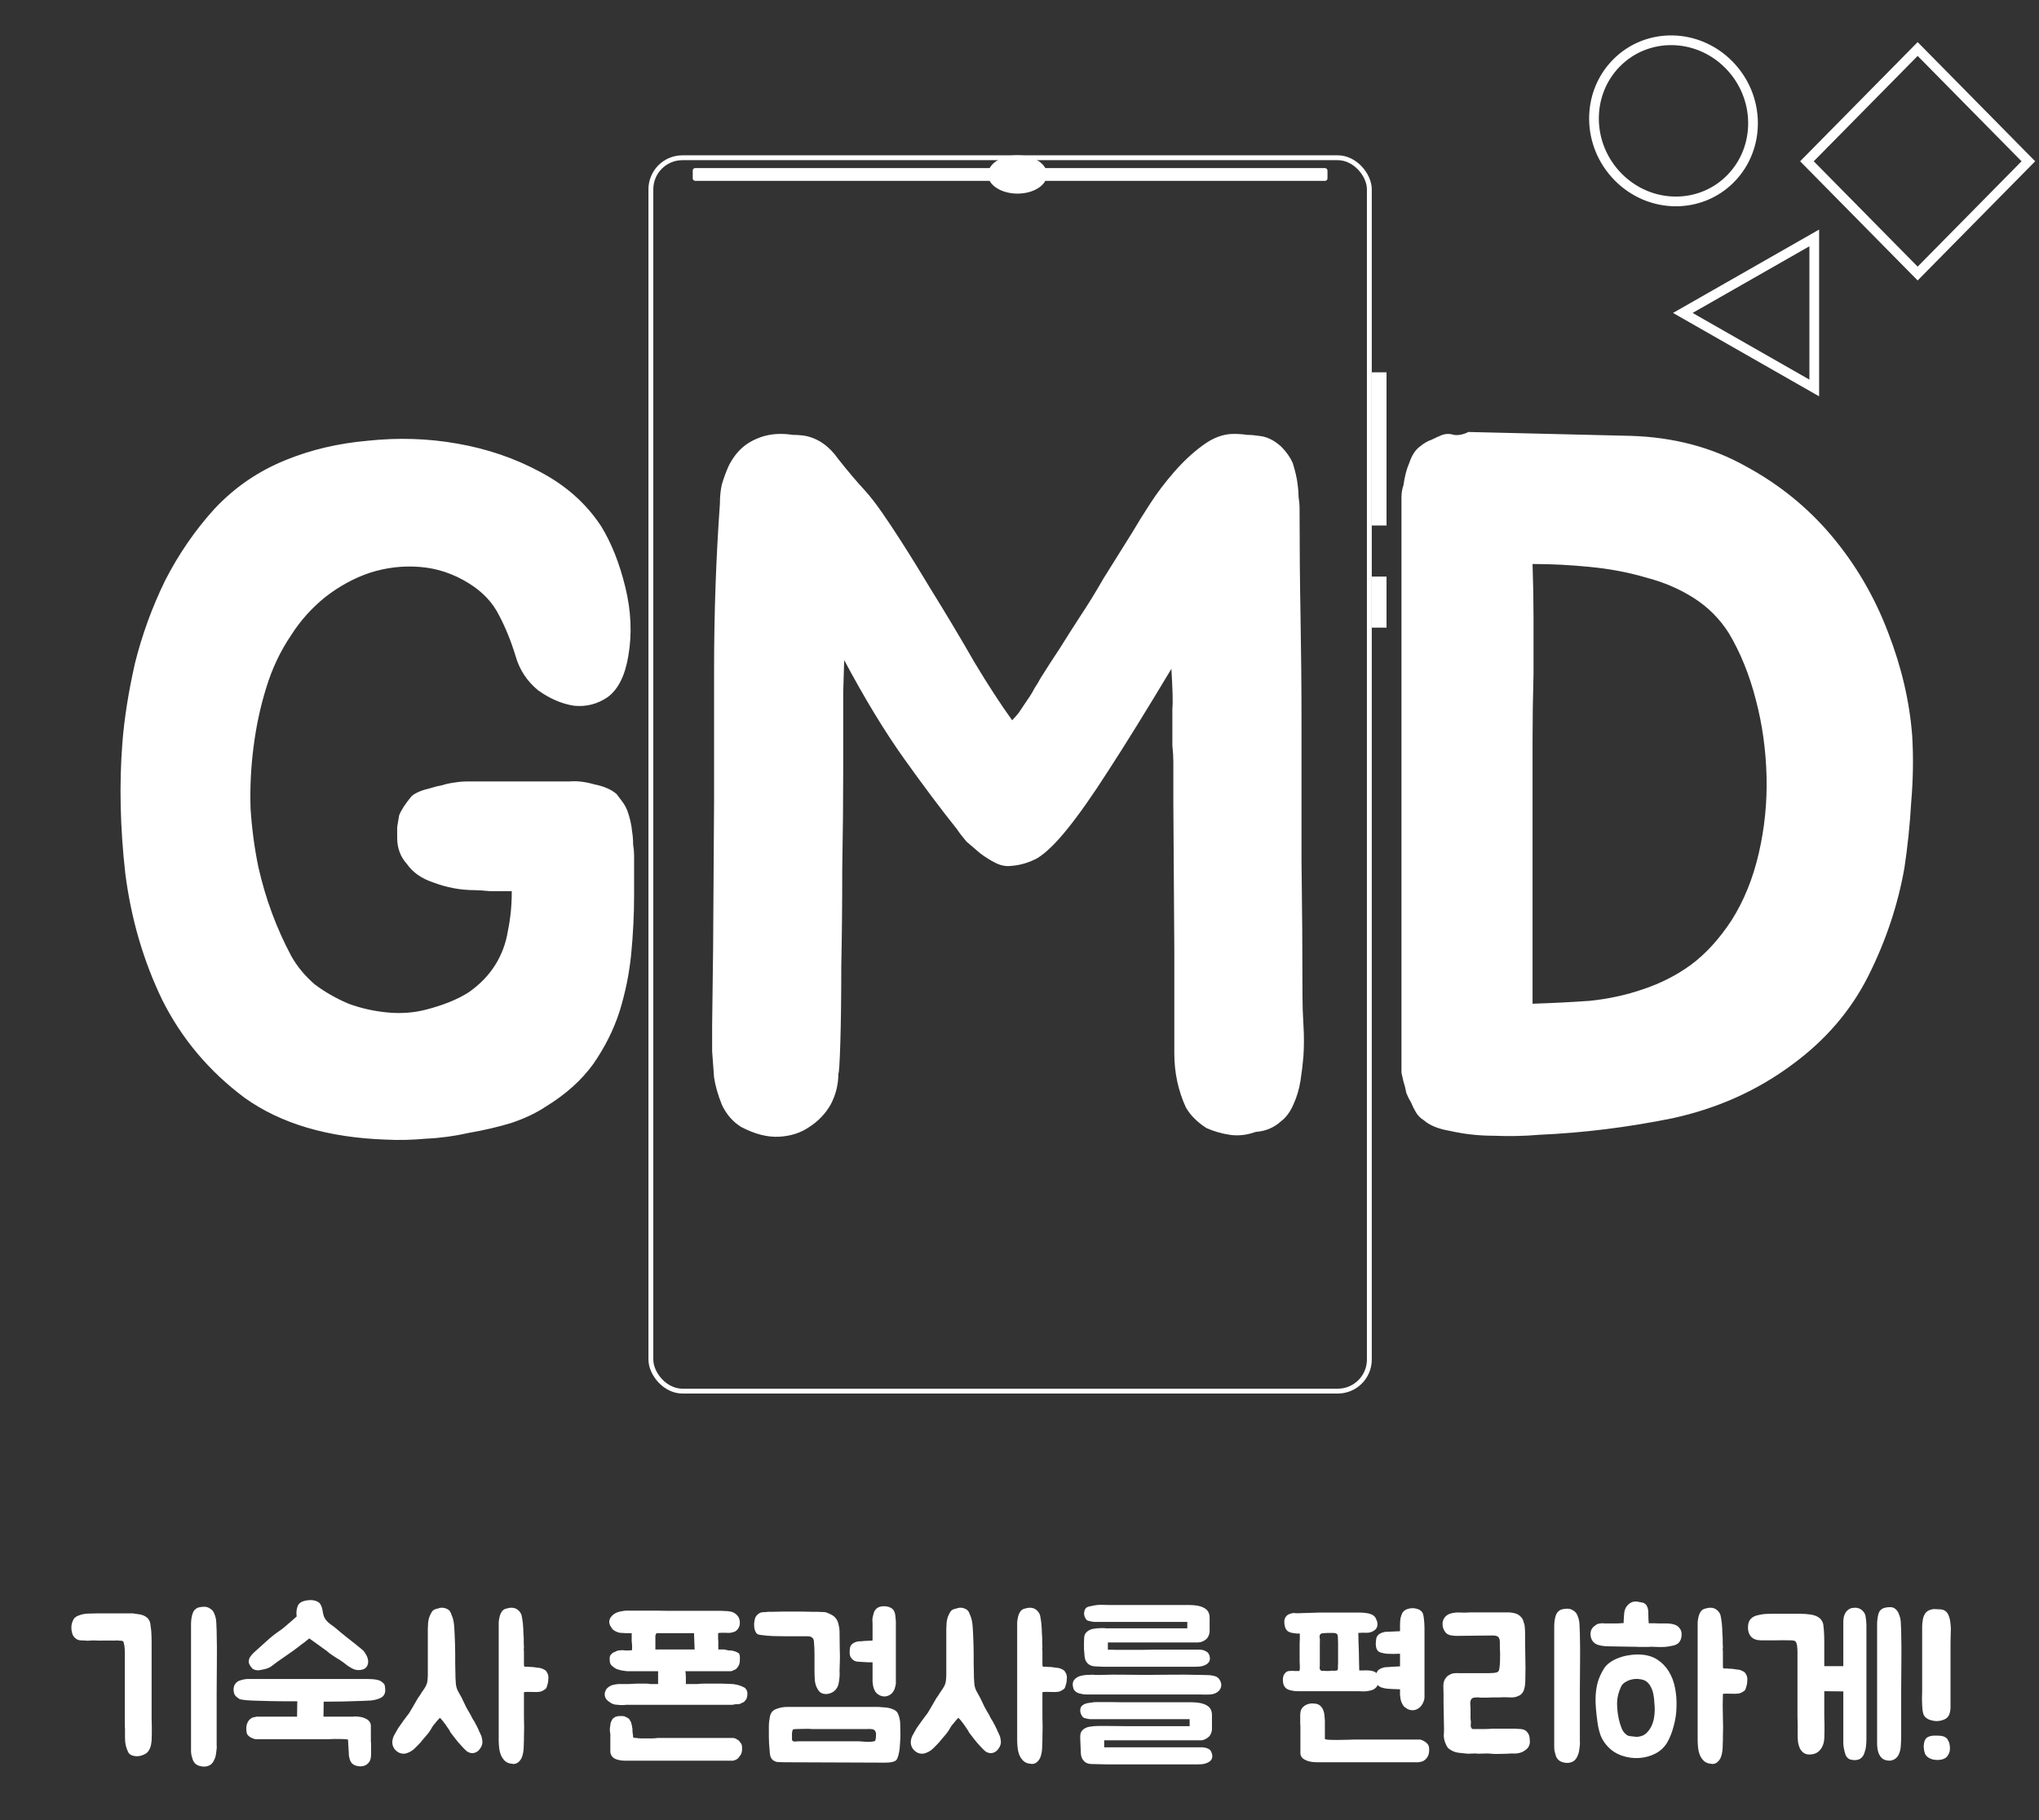 <svg width="420" height="375" viewBox="0 0 420 375" fill="none" xmlns="http://www.w3.org/2000/svg">
<rect x="0" y="0" width="420" height="375" fill="#333333" stroke="none"/>
<rect x="1.405" width="32.486" height="32.486" transform="matrix(0.702 -0.712 0.702 0.712 371.212 34.229)" stroke="white" stroke-width="2"/>
<path d="M373.707 79.933L346.631 64.475L373.707 49.017V79.933Z" stroke="white" stroke-width="2"/>
<path d="M356.122 13.337C362.632 19.936 362.75 30.446 356.468 36.813C350.186 43.18 339.817 43.061 333.307 36.462C326.797 29.864 326.679 19.353 332.961 12.986C339.243 6.619 349.612 6.738 356.122 13.337Z" stroke="white" stroke-width="2"/>
<rect x="134.07" y="32.5" width="147.991" height="254.111" rx="6.5" stroke="white"/>
<rect x="282.561" y="76.71" width="3.041" height="31.56" fill="white"/>
<rect x="282.561" y="118.791" width="3.041" height="10.52" fill="white"/>
<rect x="142.692" y="34.63" width="130.747" height="2.63" rx="0.5" fill="white"/>
<ellipse cx="209.586" cy="35.945" rx="6.081" ry="3.945" fill="white"/>
<path d="M130.613 184.4C130.613 188.4 130.413 192.467 130.013 196.6C129.613 200.6 128.813 204.533 127.613 208.4C126.413 212.133 124.613 215.733 122.213 219.2C119.813 222.533 116.546 225.467 112.413 228C110.413 229.333 108.013 230.467 105.213 231.4C102.546 232.2 99.679 232.867 96.612 233.4C93.679 234.067 90.746 234.467 87.812 234.6C84.879 234.867 82.146 234.933 79.612 234.8C67.612 234.4 57.879 231.533 50.413 226.2C43.079 220.733 37.413 214 33.413 206C29.546 198 27.012 189.333 25.812 180C24.746 170.533 24.546 161.533 25.212 153C25.613 147.933 26.479 142.467 27.812 136.6C29.279 130.733 31.346 125.067 34.013 119.6C36.812 114.133 40.212 109.2 44.212 104.8C48.346 100.4 53.212 97.067 58.812 94.8C64.013 92.667 69.679 91.333 75.812 90.8C82.079 90.133 88.213 90.333 94.213 91.4C100.346 92.467 106.013 94.4 111.213 97.2C116.546 100 120.746 103.733 123.813 108.4C125.946 111.867 127.613 116.067 128.813 121C130.013 125.933 130.213 130.667 129.413 135.2C128.746 139.2 127.346 142 125.213 143.6C123.079 145.067 120.746 145.667 118.213 145.4C115.679 145 113.213 143.933 110.813 142.2C108.546 140.333 107.013 138 106.213 135.2C105.279 132.133 104.146 129.333 102.813 126.8C101.479 124.133 99.412 121.933 96.612 120.2C93.412 118.2 90.013 117.067 86.412 116.8C82.946 116.533 79.546 116.933 76.213 118C73.013 119.067 69.946 120.733 67.013 123C64.213 125.267 61.879 127.867 60.013 130.8C57.746 134.133 56.013 137.8 54.812 141.8C53.612 145.667 52.746 149.733 52.212 154C51.679 158.133 51.479 162.333 51.612 166.6C51.879 170.733 52.413 174.733 53.212 178.6C54.679 185.133 56.946 191.267 60.013 197C61.212 199.133 62.812 201.067 64.812 202.8C66.946 204.4 69.279 205.733 71.812 206.8C74.346 207.733 77.013 208.333 79.812 208.6C82.612 208.867 85.279 208.667 87.812 208C91.412 207.067 94.346 205.867 96.612 204.4C98.879 202.8 100.679 200.933 102.013 198.8C103.346 196.667 104.213 194.333 104.613 191.8C105.146 189.267 105.413 186.6 105.413 183.8V183.6C103.679 183.6 102.146 183.6 100.813 183.6C99.479 183.467 98.479 183.4 97.812 183.4C94.879 183.4 92.013 182.867 89.213 181.8C86.812 181 85.013 179.733 83.812 178C82.479 176.533 81.812 174.733 81.812 172.6C81.812 171.8 81.812 171.067 81.812 170.4C81.946 169.6 82.079 168.8 82.213 168C82.612 166.933 83.479 165.6 84.812 164C85.612 163.333 86.879 162.8 88.612 162.4C89.412 162.133 90.213 161.933 91.013 161.8C91.812 161.533 92.746 161.333 93.812 161.2C94.612 161.067 95.479 161 96.412 161C97.346 161 98.279 161 99.213 161H117.413C118.879 160.867 120.546 161.067 122.412 161.6C124.413 162 125.946 162.667 127.012 163.6C127.413 164.133 127.813 164.667 128.213 165.2C128.613 165.733 128.946 166.333 129.213 167C129.746 168.467 130.079 169.933 130.213 171.4C130.346 172.2 130.413 173.067 130.413 174C130.546 174.8 130.613 175.533 130.613 176.2V184.4ZM268.488 217.6C268.354 219.2 268.154 220.867 267.888 222.6C267.621 224.333 267.154 225.933 266.488 227.4C265.821 229 264.954 230.2 263.888 231C262.421 232.333 260.688 233.067 258.688 233.2C256.821 233.867 255.021 234.067 253.288 233.8C251.554 233.533 249.954 233.067 248.488 232.4C246.621 231.2 245.221 229.8 244.287 228.2C243.488 226.467 242.888 224.667 242.488 222.8C242.088 220.933 241.888 219 241.888 217C241.888 215 241.888 213.133 241.888 211.4V195.8L241.688 165.2C241.688 163.067 241.688 161.4 241.688 160.2C241.688 159 241.688 157.933 241.688 157C241.688 155.933 241.621 154.8 241.487 153.6C241.487 152.267 241.487 150.4 241.487 148C241.487 147.6 241.487 146.933 241.487 146C241.621 144.933 241.554 142.2 241.288 137.8C236.088 146.467 231.754 153.467 228.288 158.8C224.954 164 222.088 168.067 219.688 171C217.421 173.8 215.421 175.733 213.688 176.8C211.954 177.733 210.154 178.267 208.288 178.4C207.221 178.533 206.154 178.333 205.088 177.8C204.021 177.267 202.954 176.6 201.888 175.8C200.954 175 200.021 174.2 199.088 173.4C198.288 172.467 197.621 171.6 197.088 170.8C193.888 166.8 190.288 162 186.288 156.4C182.288 150.8 178.154 144 173.888 136C173.888 136.133 173.821 138.333 173.688 142.6C173.688 146.867 173.688 152.2 173.688 158.6C173.688 164.867 173.621 171.667 173.488 179C173.488 186.2 173.421 192.933 173.288 199.2C173.288 205.467 173.221 210.733 173.088 215C172.954 219.133 172.821 221.2 172.688 221.2C172.688 223.467 172.154 225.6 171.088 227.6C170.021 229.467 168.554 231 166.688 232.2C164.954 233.4 162.888 234.067 160.488 234.2C158.088 234.333 155.488 233.667 152.688 232.2C150.954 231.133 149.621 229.6 148.688 227.6C147.888 225.6 147.354 223.733 147.088 222C146.954 220.133 146.821 218.333 146.688 216.6C146.688 214.867 146.688 213.067 146.688 211.2L146.888 195.6L147.088 164.8V138C147.088 126.4 147.488 115 148.288 103.8C148.288 102.333 148.421 101 148.688 99.8C149.088 98.467 149.554 97.2 150.088 96C151.154 93.867 152.554 92.267 154.288 91.2C156.288 90 158.421 89.4 160.688 89.4C161.621 89.4 162.488 89.467 163.288 89.6C164.221 89.6 165.088 89.667 165.888 89.8C168.554 90.333 170.821 91.933 172.688 94.6C174.688 97.133 176.554 99.333 178.288 101.2C179.354 102.4 180.488 103.867 181.688 105.6C182.888 107.333 184.088 109.133 185.288 111C186.488 112.867 187.621 114.667 188.688 116.4C189.754 118.133 190.688 119.667 191.487 121C194.954 126.6 198.021 131.733 200.688 136.4C203.488 141.067 206.088 145.067 208.488 148.4C208.888 148 209.354 147.467 209.888 146.8C210.421 146 210.954 145.2 211.488 144.4C212.154 143.467 212.688 142.6 213.088 141.8C213.621 141 214.021 140.333 214.288 139.8C215.621 137.667 216.954 135.6 218.288 133.6C219.621 131.467 221.021 129.267 222.488 127C224.088 124.6 225.688 122 227.288 119.2C229.021 116.4 231.021 113.2 233.288 109.6C234.221 108 235.421 106.067 236.888 103.8C238.354 101.533 240.021 99.333 241.888 97.2C243.754 95.067 245.688 93.267 247.688 91.8C249.821 90.2 251.954 89.4 254.088 89.4C255.154 89.4 256.088 89.467 256.888 89.6C257.688 89.6 258.488 89.667 259.288 89.8C260.888 89.933 262.421 90.667 263.888 92C264.954 93.067 265.754 94.2 266.288 95.4C266.821 97.133 267.154 98.6 267.288 99.8C267.421 100.733 267.488 101.6 267.488 102.4C267.621 103.2 267.688 104 267.688 104.8C267.688 112.267 267.754 119.667 267.888 127C268.021 134.333 268.088 141.733 268.088 149.2C268.088 158.267 268.088 167.6 268.088 177.2C268.221 186.8 268.288 196.133 268.288 205.2C268.288 207.067 268.354 209.067 268.488 211.2C268.621 213.333 268.621 215.467 268.488 217.6ZM393.88 151.6C394.146 156 394.08 160.533 393.68 165.2C393.413 169.867 392.946 174.4 392.28 178.8C390.946 186.4 388.48 193.8 384.88 201C381.28 208.2 376.013 214.333 369.08 219.4C361.88 224.733 353.68 228.4 344.48 230.4C335.28 232.267 326.146 233.4 317.08 233.8C314.013 234.067 310.88 234.133 307.68 234C304.613 234 301.613 233.667 298.68 233C296.28 232.6 294.48 231.867 293.28 230.8C292.613 230.4 292.08 229.867 291.68 229.2C291.28 228.533 290.946 227.867 290.68 227.2C290.28 226.533 289.946 225.867 289.68 225.2C289.546 224.4 289.346 223.6 289.08 222.8C288.946 222.133 288.813 221.533 288.68 221C288.68 220.333 288.68 219.733 288.68 219.2V105C288.68 104.067 288.68 103.2 288.68 102.4C288.68 101.6 288.813 100.8 289.08 100C289.346 98.133 289.746 96.6 290.28 95.4C290.813 93.8 291.546 92.667 292.48 92C293.28 91.333 294.08 90.867 294.88 90.6C295.68 90.2 296.413 89.867 297.08 89.6C297.88 89.333 298.68 89.333 299.48 89.6C300.413 89.733 301.413 89.533 302.48 89L335.88 89.8C344.68 90.067 352.546 92.133 359.48 96C366.413 99.733 372.346 104.533 377.28 110.4C382.213 116.267 386.08 122.867 388.88 130.2C391.68 137.4 393.346 144.533 393.88 151.6ZM356.68 189.6C359.213 185.6 361.08 181 362.28 175.8C363.48 170.6 364.013 165.333 363.88 160C363.746 154.533 363.013 149.267 361.68 144.2C360.346 139 358.48 134.4 356.08 130.4C354.213 127.467 351.813 125.067 348.88 123.2C345.946 121.333 342.68 119.933 339.08 119C335.48 117.933 331.613 117.2 327.48 116.8C323.48 116.4 319.546 116.2 315.68 116.2C315.813 120.067 315.88 123.8 315.88 127.4C315.88 131 315.88 134.8 315.88 138.8C315.746 143.6 315.68 148.267 315.68 152.8C315.68 157.333 315.68 161.733 315.68 166V206.8C319.813 206.667 323.746 206.467 327.48 206.2C331.346 205.8 335.013 205 338.48 203.8C342.08 202.6 345.346 200.933 348.28 198.8C351.346 196.533 354.146 193.467 356.68 189.6Z" fill="white"/>
<path d="M44.629 360.28C44.576 360.6 44.536 360.92 44.509 361.24C44.483 361.533 44.416 361.84 44.309 362.16C44.256 362.267 44.216 362.36 44.189 362.44C44.163 362.52 44.123 362.613 44.069 362.72C43.883 363.093 43.643 363.387 43.349 363.6C42.736 363.973 42.056 364.067 41.309 363.88C40.883 363.8 40.536 363.64 40.269 363.4C40.029 363.187 39.843 362.907 39.709 362.56C39.603 362.24 39.509 361.92 39.429 361.6C39.376 361.28 39.349 361 39.349 360.76C39.349 360.52 39.349 360.387 39.349 360.36V335.64C39.349 335.32 39.349 334.973 39.349 334.6C39.349 334.227 39.376 333.853 39.429 333.48C39.483 333.107 39.563 332.76 39.669 332.44C39.776 332.12 39.923 331.867 40.109 331.68C40.403 331.387 40.709 331.213 41.029 331.16C41.349 331.08 41.696 331.04 42.069 331.04C42.523 331.04 42.936 331.173 43.309 331.44C43.709 331.68 43.989 332.027 44.149 332.48C44.389 333.04 44.523 333.627 44.549 334.24C44.576 334.853 44.603 335.467 44.629 336.08V336.28C44.683 338.333 44.696 340.44 44.669 342.6C44.643 344.76 44.629 346.8 44.629 348.72V358.84C44.629 359.08 44.629 359.32 44.629 359.56C44.656 359.8 44.656 360.04 44.629 360.28ZM25.749 356.36C25.723 356.04 25.709 355.72 25.709 355.4C25.709 355.08 25.709 354.76 25.709 354.44V341.72C25.709 341.293 25.709 340.867 25.709 340.44C25.709 340.013 25.683 339.573 25.629 339.12C25.603 338.987 25.563 338.8 25.509 338.56C25.483 338.32 25.403 338.173 25.269 338.12C25.136 338.04 24.976 338.013 24.789 338.04C24.629 338.04 24.469 338.027 24.309 338C24.123 337.973 23.936 337.973 23.749 338C23.589 338.027 23.416 338.027 23.229 338H21.349C20.896 338.027 20.443 338.027 19.989 338C19.536 337.973 19.083 337.973 18.629 338C18.416 338.027 18.216 338.04 18.029 338.04C17.869 338.013 17.683 338 17.469 338C17.176 338 16.869 337.987 16.549 337.96C16.229 337.933 15.936 337.827 15.669 337.64C15.296 337.373 15.043 337.04 14.909 336.64C14.776 336.24 14.709 335.827 14.709 335.4C14.683 334.893 14.789 334.387 15.029 333.88C15.163 333.56 15.336 333.333 15.549 333.2C15.683 333.067 15.869 332.96 16.109 332.88C16.376 332.773 16.603 332.693 16.789 332.64C17.349 332.507 17.936 332.44 18.549 332.44C19.163 332.413 19.763 332.4 20.349 332.4H27.309C27.656 332.453 28.016 332.507 28.389 332.56C28.789 332.587 29.149 332.667 29.469 332.8C29.683 332.88 29.883 332.987 30.069 333.12C30.283 333.253 30.456 333.413 30.589 333.6C30.829 333.973 30.963 334.347 30.989 334.72C31.043 335.093 31.096 335.507 31.149 335.96C31.203 336.707 31.229 337.453 31.229 338.2C31.229 338.92 31.229 339.653 31.229 340.4V353.52C31.229 353.547 31.229 353.76 31.229 354.16C31.256 354.533 31.269 354.987 31.269 355.52C31.269 356.027 31.269 356.573 31.269 357.16C31.269 357.72 31.256 358.213 31.229 358.64C31.203 358.907 31.163 359.187 31.109 359.48C31.056 359.773 30.963 360.053 30.829 360.32C30.723 360.587 30.563 360.827 30.349 361.04C30.136 361.253 29.856 361.427 29.509 361.56C29.056 361.747 28.603 361.84 28.149 361.84C27.803 361.84 27.456 361.773 27.109 361.64C26.763 361.48 26.523 361.253 26.389 360.96C25.963 360.107 25.749 359.16 25.749 358.12V356.36ZM52.593 358.32C52.566 358.32 52.459 358.293 52.273 358.24C52.112 358.187 51.926 358.107 51.712 358C51.499 357.893 51.299 357.747 51.112 357.56C50.926 357.373 50.819 357.133 50.792 356.84C50.633 355.853 50.792 355.053 51.273 354.44C51.593 354.067 51.939 353.853 52.312 353.8C52.686 353.72 52.886 353.68 52.913 353.68H61.193V353.4L61.233 350.52C60.619 350.52 59.819 350.52 58.833 350.52C57.873 350.493 56.873 350.48 55.833 350.48C54.792 350.453 53.792 350.427 52.833 350.4C51.873 350.373 51.112 350.333 50.553 350.28C50.126 350.227 49.779 350.173 49.513 350.12C49.273 350.04 48.979 349.84 48.633 349.52C48.446 349.36 48.312 349.16 48.233 348.92C48.153 348.653 48.112 348.373 48.112 348.08C48.112 347.52 48.286 347.067 48.633 346.72C48.819 346.507 49.072 346.347 49.392 346.24C49.712 346.133 50.019 346.053 50.312 346C50.606 345.947 50.859 345.92 51.072 345.92C51.312 345.92 51.446 345.92 51.472 345.92H74.353C74.752 345.92 75.153 345.92 75.552 345.92C75.953 345.92 76.339 345.933 76.713 345.96C77.086 345.987 77.446 346.04 77.793 346.12C78.166 346.2 78.499 346.373 78.793 346.64C79.086 346.853 79.246 347.093 79.272 347.36C79.326 347.627 79.353 347.92 79.353 348.24C79.353 349.093 78.926 349.667 78.073 349.96C77.539 350.173 76.953 350.307 76.312 350.36C75.699 350.387 75.112 350.413 74.552 350.44C73.219 350.493 71.912 350.533 70.632 350.56C69.353 350.587 68.032 350.6 66.672 350.6L66.632 353.56V353.68H72.672H72.752C72.779 353.68 72.806 353.68 72.832 353.68C72.859 353.653 72.899 353.64 72.953 353.64C74.046 353.64 74.886 353.813 75.472 354.16C76.086 354.507 76.392 354.987 76.392 355.6V358.32C76.392 358.453 76.392 358.6 76.392 358.76C76.419 358.893 76.433 359.027 76.433 359.16C76.433 359.293 76.433 359.493 76.433 359.76C76.433 360.027 76.433 360.307 76.433 360.6C76.433 360.867 76.433 361.133 76.433 361.4C76.433 361.667 76.419 361.88 76.392 362.04C76.339 362.6 76.112 363.053 75.713 363.4C75.339 363.747 74.846 363.92 74.233 363.92C73.939 363.92 73.659 363.88 73.392 363.8C73.019 363.693 72.726 363.533 72.513 363.32C72.326 363.107 72.179 362.867 72.073 362.6C71.993 362.333 71.926 362.053 71.873 361.76C71.846 361.44 71.832 361.133 71.832 360.84C71.832 360.733 71.819 360.56 71.793 360.32C71.793 360.08 71.779 359.84 71.752 359.6C71.752 359.333 71.739 359.093 71.713 358.88C71.713 358.667 71.699 358.507 71.672 358.4C71.593 358.373 71.366 358.347 70.993 358.32C70.646 358.293 69.979 358.28 68.993 358.28C68.539 358.28 68.139 358.293 67.793 358.32C67.446 358.32 67.126 358.32 66.832 358.32H65.953H52.593ZM57.672 342C57.166 342.347 56.659 342.72 56.153 343.12C55.672 343.52 55.086 343.787 54.392 343.92C54.153 343.973 53.899 344.027 53.633 344.08C53.392 344.133 53.153 344.147 52.913 344.12C52.672 344.093 52.432 344.027 52.193 343.92C51.979 343.787 51.779 343.573 51.593 343.28C51.379 342.96 51.259 342.667 51.233 342.4C51.233 342.107 51.286 341.84 51.392 341.6C51.526 341.36 51.686 341.133 51.873 340.92C52.059 340.707 52.259 340.507 52.472 340.32C53.273 339.6 54.099 338.853 54.953 338.08C55.833 337.28 56.726 336.573 57.633 335.96C57.926 335.773 58.259 335.52 58.633 335.2C59.032 334.853 59.419 334.52 59.792 334.2C60.219 333.827 60.659 333.44 61.112 333.04C61.059 332.667 61.046 332.307 61.072 331.96C61.099 331.667 61.166 331.36 61.273 331.04C61.379 330.693 61.579 330.413 61.873 330.2C62.219 329.96 62.686 329.8 63.273 329.72C63.859 329.64 64.366 329.653 64.793 329.76C65.406 329.92 65.806 330.173 65.993 330.52C66.206 330.867 66.353 331.28 66.433 331.76C66.486 332.16 66.566 332.533 66.672 332.88C66.779 333.227 66.979 333.573 67.272 333.92C67.486 334.16 67.752 334.4 68.073 334.64C68.419 334.88 68.726 335.107 68.993 335.32C69.926 336.12 70.832 336.867 71.713 337.56C72.619 338.253 73.552 339 74.513 339.8C74.832 340.04 75.099 340.36 75.312 340.76C75.552 341.133 75.713 341.52 75.793 341.92C75.873 342.293 75.846 342.667 75.713 343.04C75.606 343.387 75.353 343.667 74.953 343.88C74.179 344.173 73.433 344.16 72.713 343.84C72.019 343.493 71.419 343.093 70.912 342.64C70.379 342.24 69.766 341.84 69.073 341.44C68.379 341.013 67.779 340.573 67.272 340.12L63.712 337.56C63.339 337.853 63.006 338.12 62.712 338.36C62.446 338.573 62.193 338.76 61.953 338.92C61.739 339.08 61.606 339.187 61.553 339.24C60.966 339.693 60.326 340.16 59.633 340.64C58.966 341.093 58.312 341.547 57.672 342ZM98.804 356.92C98.884 357.053 98.951 357.2 99.004 357.36C99.084 357.493 99.151 357.653 99.204 357.84C99.284 358.133 99.337 358.453 99.364 358.8C99.391 359.147 99.311 359.507 99.124 359.88C98.697 360.707 98.111 361.147 97.364 361.2H97.324C96.844 361.2 96.417 361.04 96.044 360.72C95.697 360.4 95.324 360.013 94.924 359.56C94.524 359.133 94.151 358.693 93.804 358.24C93.457 357.787 93.151 357.387 92.884 357.04C92.857 356.987 92.817 356.933 92.764 356.88C92.737 356.8 92.697 356.707 92.644 356.6C91.977 355.587 91.484 354.893 91.164 354.52C90.844 354.147 90.657 353.947 90.604 353.92C90.551 353.973 90.417 354.12 90.204 354.36C90.017 354.573 89.897 354.707 89.844 354.76C89.791 354.84 89.737 354.92 89.684 355C89.631 355.053 89.577 355.107 89.524 355.16C89.284 355.427 89.084 355.707 88.924 356C88.791 356.267 88.617 356.547 88.404 356.84C88.191 357.133 87.964 357.413 87.724 357.68C87.511 357.947 87.284 358.213 87.044 358.48C86.937 358.587 86.831 358.72 86.724 358.88C86.324 359.333 85.897 359.773 85.444 360.2C85.017 360.627 84.511 360.947 83.924 361.16C83.684 361.267 83.417 361.32 83.124 361.32C82.511 361.32 81.964 361.08 81.484 360.6C81.031 360.147 80.804 359.587 80.804 358.92C80.831 358.44 80.951 357.987 81.164 357.56C81.404 357.133 81.631 356.733 81.844 356.36L81.924 356.2C82.004 356.067 82.084 355.947 82.164 355.84C82.244 355.733 82.324 355.627 82.404 355.52C82.457 355.44 82.497 355.373 82.524 355.32C82.577 355.24 82.631 355.173 82.684 355.12C83.004 354.64 83.284 354.253 83.524 353.96C83.577 353.907 83.604 353.867 83.604 353.84C83.631 353.787 83.671 353.733 83.724 353.68C83.777 353.573 83.831 353.507 83.884 353.48L83.964 353.36C84.071 353.227 84.164 353.107 84.244 353C84.324 352.867 84.404 352.733 84.484 352.6C84.671 352.307 84.831 352.04 84.964 351.8C85.124 351.533 85.271 351.28 85.404 351.04C85.564 350.747 85.724 350.467 85.884 350.2C86.044 349.907 86.231 349.627 86.444 349.36C86.577 349.147 86.711 348.933 86.844 348.72C87.004 348.507 87.151 348.293 87.284 348.08L87.444 347.84C87.631 347.547 87.764 347.293 87.844 347.08C87.951 346.84 88.017 346.573 88.044 346.28C88.097 345.853 88.124 345.44 88.124 345.04C88.124 344.613 88.124 344.16 88.124 343.68V336.32C88.124 336.053 88.124 335.8 88.124 335.56C88.124 335.32 88.137 335.067 88.164 334.8C88.164 334.507 88.191 334.213 88.244 333.92C88.297 333.627 88.364 333.36 88.444 333.12C88.577 332.773 88.751 332.427 88.964 332.08C89.097 331.867 89.284 331.707 89.524 331.6C89.791 331.493 90.071 331.413 90.364 331.36L90.444 331.32C90.897 331.187 91.377 331.213 91.884 331.4C92.151 331.507 92.351 331.627 92.484 331.76C92.617 331.867 92.724 332.013 92.804 332.2C92.884 332.387 92.964 332.587 93.044 332.8C93.284 333.307 93.444 333.96 93.524 334.76C93.577 335.32 93.617 335.947 93.644 336.64C93.671 337.307 93.697 337.987 93.724 338.68C93.751 339.373 93.764 340.067 93.764 340.76C93.764 341.427 93.764 342.04 93.764 342.6C93.791 343.293 93.804 343.987 93.804 344.68C93.804 345.347 93.831 346.013 93.884 346.68C93.911 347.267 94.044 347.813 94.284 348.32C94.551 348.827 94.831 349.333 95.124 349.84C95.417 350.427 95.697 351.013 95.964 351.6C96.257 352.16 96.577 352.72 96.924 353.28C97.057 353.547 97.191 353.813 97.324 354.08C97.484 354.32 97.644 354.573 97.804 354.84C97.857 354.973 97.911 355.093 97.964 355.2C98.044 355.307 98.111 355.413 98.164 355.52C98.217 355.653 98.284 355.8 98.364 355.96C98.444 356.093 98.511 356.227 98.564 356.36L98.684 356.68L98.804 356.92ZM109.484 343.44C109.617 343.44 109.737 343.453 109.844 343.48C109.977 343.507 110.111 343.52 110.244 343.52C110.377 343.547 110.524 343.573 110.684 343.6C110.844 343.6 111.004 343.613 111.164 343.64C111.457 343.693 111.751 343.8 112.044 343.96C112.337 344.093 112.551 344.307 112.684 344.6C112.871 344.893 112.964 345.24 112.964 345.64C112.964 345.853 112.951 346.053 112.924 346.24C112.924 346.4 112.897 346.587 112.844 346.8C112.791 347.013 112.724 347.24 112.644 347.48C112.591 347.72 112.471 347.907 112.284 348.04C111.911 348.307 111.551 348.48 111.204 348.56C110.777 348.613 110.257 348.627 109.644 348.6C109.031 348.573 108.511 348.573 108.084 348.6C108.057 348.6 108.031 348.613 108.004 348.64H107.964L107.924 348.68V348.8C107.924 349.12 107.924 349.507 107.924 349.96C107.924 350.387 107.924 350.84 107.924 351.32C107.924 351.773 107.924 352.227 107.924 352.68C107.924 353.107 107.924 353.493 107.924 353.84C107.977 355.227 107.977 356.587 107.924 357.92V358.48C107.924 358.827 107.911 359.213 107.884 359.64C107.884 360.04 107.857 360.44 107.804 360.84C107.751 361.24 107.657 361.627 107.524 362C107.391 362.347 107.204 362.64 106.964 362.88C106.644 363.253 106.217 363.44 105.684 363.44C105.684 363.44 105.657 363.427 105.604 363.4C104.964 363.373 104.444 363.187 104.044 362.84C103.671 362.493 103.377 362.067 103.164 361.56C102.977 361.053 102.857 360.533 102.804 360C102.751 359.44 102.724 358.947 102.724 358.52V334.76C102.724 334.733 102.724 334.613 102.724 334.4C102.724 334.16 102.751 333.893 102.804 333.6C102.857 333.28 102.937 332.96 103.044 332.64C103.177 332.293 103.351 332.013 103.564 331.8C103.751 331.613 104.017 331.48 104.364 331.4C104.737 331.293 105.071 331.24 105.364 331.24C105.951 331.24 106.444 331.44 106.844 331.84C107.217 332.213 107.431 332.613 107.484 333.04C107.564 333.44 107.631 333.867 107.684 334.32C107.711 334.427 107.724 334.587 107.724 334.8C107.777 335.253 107.804 335.72 107.804 336.2C107.831 336.68 107.857 337.16 107.884 337.64C107.884 337.933 107.884 338.227 107.884 338.52C107.911 338.787 107.924 339.067 107.924 339.36C107.897 339.52 107.884 339.68 107.884 339.84C107.911 339.973 107.924 340.107 107.924 340.24V342.48C107.924 342.613 107.924 342.76 107.924 342.92C107.924 343.08 107.951 343.227 108.004 343.36C108.004 343.387 108.137 343.4 108.404 343.4C108.671 343.4 108.817 343.4 108.844 343.4C109.084 343.453 109.271 343.467 109.404 343.44H109.484ZM130.118 336.48H128.878C128.664 336.48 128.451 336.467 128.238 336.44C128.051 336.413 127.838 336.4 127.598 336.4C127.438 336.347 127.278 336.293 127.118 336.24C126.958 336.187 126.771 336.093 126.558 335.96C126.398 335.88 126.251 335.76 126.118 335.6C126.011 335.44 125.891 335.253 125.758 335.04C125.411 334.453 125.411 333.867 125.758 333.28C126.078 332.8 126.531 332.44 127.118 332.2C127.411 332.093 127.731 332.013 128.078 331.96C128.424 331.88 128.784 331.84 129.158 331.84H135.198C135.971 331.84 136.744 331.853 137.518 331.88C138.291 331.88 139.064 331.88 139.838 331.88H148.518C148.784 331.88 149.064 331.893 149.358 331.92C149.651 331.92 149.958 331.947 150.278 332C150.918 332.08 151.438 332.347 151.838 332.8C152.211 333.173 152.398 333.693 152.398 334.36C152.398 335 152.158 335.533 151.678 335.96C151.624 336.013 151.544 336.067 151.438 336.12C151.358 336.147 151.291 336.173 151.238 336.2C150.704 336.413 150.144 336.48 149.558 336.4C149.264 336.4 148.971 336.4 148.678 336.4C148.384 336.4 148.131 336.427 147.918 336.48V337.08C147.918 337.267 147.918 337.453 147.918 337.64C147.918 337.8 147.931 337.987 147.958 338.2V339.84H149.238C149.371 339.893 149.504 339.933 149.638 339.96C149.798 339.96 149.944 339.987 150.078 340.04H150.518C150.891 340.093 151.184 340.16 151.398 340.24C151.638 340.32 151.864 340.427 152.078 340.56C152.344 340.667 152.451 341.173 152.398 342.08C152.398 342.373 152.358 342.64 152.278 342.88C152.198 343.12 152.091 343.307 151.958 343.44C151.878 343.6 151.758 343.747 151.598 343.88C151.438 343.987 151.278 344.067 151.118 344.12C150.958 344.227 150.771 344.293 150.558 344.32C150.344 344.32 150.131 344.32 149.918 344.32H141.158C141.211 344.453 141.238 344.627 141.238 344.84C141.264 345.053 141.278 345.28 141.278 345.52V346.96H143.678C144.104 346.907 144.531 346.88 144.958 346.88C145.411 346.88 145.851 346.88 146.278 346.88H148.758C149.131 346.88 149.478 346.893 149.798 346.92C150.118 346.947 150.438 346.96 150.758 346.96C150.998 346.96 151.211 346.987 151.398 347.04C151.611 347.067 151.864 347.12 152.158 347.2C152.584 347.333 152.998 347.507 153.398 347.72C153.771 348.04 153.958 348.453 153.958 348.96C153.958 349.12 153.944 349.267 153.918 349.4C153.891 349.533 153.864 349.667 153.838 349.8C153.784 349.96 153.718 350.093 153.638 350.2C153.558 350.28 153.478 350.373 153.398 350.48C153.318 350.613 153.198 350.707 153.038 350.76C152.878 350.813 152.718 350.893 152.558 351C152.371 351.053 152.211 351.093 152.078 351.12C151.944 351.12 151.784 351.12 151.598 351.12C151.438 351.12 151.291 351.147 151.158 351.2C151.051 351.227 150.931 351.24 150.798 351.24H129.038C128.451 351.32 127.838 351.32 127.198 351.24C126.558 351.24 125.998 351.04 125.518 350.64C124.878 350.24 124.558 349.72 124.558 349.08C124.558 348.733 124.678 348.373 124.918 348C125.131 347.707 125.478 347.453 125.958 347.24C126.251 347.133 126.531 347.067 126.798 347.04C127.091 346.987 127.358 346.96 127.598 346.96H129.518C129.811 346.96 130.091 346.947 130.358 346.92C130.651 346.893 130.918 346.88 131.158 346.88H132.518C132.731 346.88 132.944 346.88 133.158 346.88C133.398 346.88 133.651 346.907 133.918 346.96H135.558V344.6V344.32H129.318C129.184 344.32 129.011 344.307 128.798 344.28C128.584 344.227 128.384 344.2 128.198 344.2C127.958 344.147 127.744 344.093 127.558 344.04C127.371 343.987 127.198 343.933 127.038 343.88C126.691 343.72 126.344 343.48 125.998 343.16C125.731 342.893 125.598 342.547 125.598 342.12C125.518 341.453 125.638 341.013 125.958 340.8C126.091 340.613 126.264 340.48 126.478 340.4C126.718 340.32 126.958 340.213 127.198 340.08C127.411 340.053 127.651 340.027 127.918 340C128.184 339.973 128.464 339.987 128.758 340.04C129.051 340.04 129.318 340.04 129.558 340.04C129.798 340.04 130.011 340.013 130.198 339.96C130.198 339.72 130.198 339.453 130.198 339.16C130.198 338.84 130.171 338.52 130.118 338.2V336.48ZM151.038 358.08C151.171 358.08 151.278 358.107 151.358 358.16C151.464 358.16 151.544 358.187 151.598 358.24C151.678 358.293 151.758 358.347 151.838 358.4C151.998 358.453 152.118 358.533 152.198 358.64C152.304 358.72 152.384 358.827 152.438 358.96C152.544 359.013 152.611 359.093 152.638 359.2C152.691 359.28 152.744 359.387 152.798 359.52C152.958 360.613 152.798 361.4 152.318 361.88C152.184 362.12 152.024 362.293 151.838 362.4C151.678 362.533 151.518 362.613 151.358 362.64C151.198 362.72 151.064 362.76 150.958 362.76H150.798H128.878C127.891 362.76 127.104 362.6 126.518 362.28C125.984 361.907 125.718 361.413 125.718 360.8V357.24C125.584 356.68 125.584 356.093 125.718 355.48C125.718 355.187 125.771 354.933 125.878 354.72C125.984 354.48 126.104 354.267 126.238 354.08C126.478 353.867 126.704 353.733 126.918 353.68C127.131 353.6 127.358 353.56 127.598 353.56H128.238C128.344 353.587 128.438 353.6 128.518 353.6C128.624 353.6 128.704 353.627 128.758 353.68C129.078 353.813 129.358 353.973 129.598 354.16C129.678 354.293 129.744 354.413 129.798 354.52C129.878 354.627 129.944 354.747 129.998 354.88C130.051 355.067 130.091 355.227 130.118 355.36C130.171 355.493 130.198 355.653 130.198 355.84C130.251 355.973 130.278 356.12 130.278 356.28C130.278 356.44 130.278 356.587 130.278 356.72C130.278 356.827 130.291 356.933 130.318 357.04C130.344 357.147 130.358 357.227 130.358 357.28C130.358 357.413 130.371 357.547 130.398 357.68C130.424 357.813 130.438 357.92 130.438 358C130.491 358 130.571 358.013 130.678 358.04C130.784 358.067 130.944 358.08 131.158 358.08C131.371 358.133 131.651 358.16 131.998 358.16C132.371 358.16 132.784 358.16 133.238 358.16C133.611 358.16 133.984 358.16 134.358 358.16C134.731 358.16 135.091 358.133 135.438 358.08H151.038ZM142.958 336.48H135.238C135.211 336.533 135.171 336.6 135.118 336.68C135.091 336.733 135.051 336.827 134.998 336.96V339.84H143.078L142.958 336.48ZM168.373 332.08C168.613 332.08 168.92 332.093 169.293 332.12C169.667 332.12 169.96 332.147 170.173 332.2C170.547 332.333 170.907 332.493 171.253 332.68C171.627 332.867 171.933 333.12 172.173 333.44C172.44 333.76 172.627 334.187 172.733 334.72C172.867 335.227 172.933 335.693 172.933 336.12C172.933 337.293 172.947 338.453 172.973 339.6C173.027 340.72 173.027 341.867 172.973 343.04C172.947 343.387 172.933 343.773 172.933 344.2C172.96 344.6 172.96 345.013 172.933 345.44C172.907 345.867 172.853 346.28 172.773 346.68C172.72 347.053 172.6 347.4 172.413 347.72C172.2 348.093 171.92 348.387 171.573 348.6C171.227 348.813 170.853 348.947 170.453 349C170.08 349.053 169.707 349.013 169.333 348.88C168.987 348.747 168.707 348.493 168.493 348.12C168.147 347.587 167.933 346.987 167.853 346.32C167.8 345.627 167.773 344.933 167.773 344.24V340.8C167.773 339.867 167.733 339 167.653 338.2C167.627 337.88 167.547 337.653 167.413 337.52C167.28 337.36 167.12 337.253 166.933 337.2C166.747 337.147 166.533 337.12 166.293 337.12C166.053 337.12 165.813 337.12 165.573 337.12C165.307 337.12 165 337.12 164.653 337.12C164.307 337.12 163.947 337.12 163.573 337.12C163.227 337.12 162.893 337.12 162.573 337.12C162.253 337.12 161.973 337.12 161.733 337.12C160.853 337.12 160.013 337.107 159.213 337.08C158.44 337.053 157.573 336.973 156.613 336.84C156.24 336.813 155.96 336.68 155.773 336.44C155.613 336.2 155.493 335.92 155.413 335.6C155.36 335.28 155.333 334.947 155.333 334.6C155.36 334.253 155.4 333.96 155.453 333.72C155.507 333.427 155.6 333.187 155.733 333C155.867 332.813 156.04 332.64 156.253 332.48C156.547 332.267 156.867 332.16 157.213 332.16C157.56 332.16 157.893 332.133 158.213 332.08C158.347 332.08 158.667 332.08 159.173 332.08C159.68 332.053 160.28 332.04 160.973 332.04C161.667 332.04 162.413 332.04 163.213 332.04C164.04 332.04 164.8 332.04 165.493 332.04C166.213 332.04 166.827 332.053 167.333 332.08C167.867 332.08 168.213 332.08 168.373 332.08ZM178.773 342.48C178 342.427 177.307 342.387 176.693 342.36C176.08 342.307 175.6 342.013 175.253 341.48C175.093 341.213 175.013 340.88 175.013 340.48C175.013 340.08 175.04 339.733 175.093 339.44C175.173 339.147 175.32 338.907 175.533 338.72C175.747 338.507 176.12 338.333 176.653 338.2C176.76 338.173 176.96 338.16 177.253 338.16C177.547 338.133 177.853 338.107 178.173 338.08C178.52 338.053 178.84 338.04 179.133 338.04C179.427 338.013 179.627 338 179.733 338V334.56C179.707 334.267 179.693 333.973 179.693 333.68C179.72 333.387 179.773 333.093 179.853 332.8C179.907 332.587 179.96 332.387 180.013 332.2C180.067 332.013 180.187 331.813 180.373 331.6C180.587 331.333 180.88 331.147 181.253 331.04C181.653 330.933 182.08 330.907 182.533 330.96C183.387 331.093 183.933 331.427 184.173 331.96C184.333 332.28 184.427 332.68 184.453 333.16C184.507 333.613 184.533 333.893 184.533 334V347.04H184.493C184.493 347.067 184.48 347.16 184.453 347.32C184.427 347.48 184.373 347.68 184.293 347.92C184.213 348.133 184.093 348.36 183.933 348.6C183.773 348.84 183.56 349.04 183.293 349.2C182.92 349.413 182.547 349.52 182.173 349.52C181.72 349.52 181.28 349.373 180.853 349.08C180.533 348.867 180.307 348.6 180.173 348.28C180.013 347.987 179.907 347.693 179.853 347.4C179.8 347.107 179.76 346.813 179.733 346.52V342.48H178.773ZM159.333 362.72C159.307 362.72 159.267 362.693 159.213 362.64C158.947 362.427 158.76 362.12 158.653 361.72C158.573 361.293 158.533 360.933 158.533 360.64C158.507 360.16 158.467 359.68 158.413 359.2C158.387 358.72 158.373 358.253 158.373 357.8C158.373 357.107 158.373 356.427 158.373 355.76C158.373 355.093 158.44 354.427 158.573 353.76C158.653 353.333 158.787 353 158.973 352.76C159.16 352.493 159.453 352.28 159.853 352.12C160.6 351.827 161.347 351.68 162.093 351.68H180.933C181.44 351.707 181.96 351.747 182.493 351.8C183.027 351.853 183.533 351.987 184.013 352.2C184.547 352.413 184.893 352.773 185.053 353.28C185.24 353.76 185.36 354.267 185.413 354.8C185.44 355.253 185.453 355.787 185.453 356.4C185.48 356.987 185.48 357.587 185.453 358.2C185.427 358.813 185.387 359.427 185.333 360.04C185.28 360.627 185.187 361.16 185.053 361.64C184.973 361.933 184.88 362.187 184.773 362.4C184.667 362.64 184.453 362.813 184.133 362.92C183.84 363.027 183.533 363.093 183.213 363.12C182.92 363.147 182.627 363.16 182.333 363.16L161.493 363.08C161.147 363.053 160.773 363.04 160.373 363.04C159.973 363.04 159.627 362.933 159.333 362.72ZM163.133 358.04C163.133 358.173 163.133 358.307 163.133 358.44C163.16 358.547 163.213 358.627 163.293 358.68C163.347 358.733 163.427 358.773 163.533 358.8C163.667 358.8 163.8 358.8 163.933 358.8C164.067 358.8 164.227 358.787 164.413 358.76H176.933C177.307 358.787 177.667 358.813 178.013 358.84C178.307 358.867 178.613 358.88 178.933 358.88C179.253 358.88 179.547 358.853 179.813 358.8C180.08 358.773 180.24 358.707 180.293 358.6C180.347 358.467 180.387 358.28 180.413 358.04C180.44 357.827 180.453 357.587 180.453 357.32C180.453 357.027 180.373 356.773 180.213 356.56C180.027 356.347 179.76 356.24 179.413 356.24C179.093 356.213 178.8 356.213 178.533 356.24H167.413C166.827 356.187 166.253 356.173 165.693 356.2C165.133 356.2 164.56 356.213 163.973 356.24C163.76 356.24 163.587 356.253 163.453 356.28C163.347 356.28 163.267 356.4 163.213 356.64C163.16 356.827 163.133 357.013 163.133 357.2C163.133 357.36 163.133 357.52 163.133 357.68C163.16 357.733 163.16 357.787 163.133 357.84C163.133 357.893 163.133 357.96 163.133 358.04ZM205.601 356.92C205.681 357.053 205.748 357.2 205.801 357.36C205.881 357.493 205.948 357.653 206.001 357.84C206.081 358.133 206.134 358.453 206.161 358.8C206.188 359.147 206.108 359.507 205.921 359.88C205.494 360.707 204.908 361.147 204.161 361.2H204.121C203.641 361.2 203.214 361.04 202.841 360.72C202.494 360.4 202.121 360.013 201.721 359.56C201.321 359.133 200.948 358.693 200.601 358.24C200.254 357.787 199.948 357.387 199.681 357.04C199.654 356.987 199.614 356.933 199.561 356.88C199.534 356.8 199.494 356.707 199.441 356.6C198.774 355.587 198.281 354.893 197.961 354.52C197.641 354.147 197.454 353.947 197.401 353.92C197.348 353.973 197.214 354.12 197.001 354.36C196.814 354.573 196.694 354.707 196.641 354.76C196.588 354.84 196.534 354.92 196.481 355C196.428 355.053 196.374 355.107 196.321 355.16C196.081 355.427 195.881 355.707 195.721 356C195.588 356.267 195.414 356.547 195.201 356.84C194.988 357.133 194.761 357.413 194.521 357.68C194.308 357.947 194.081 358.213 193.841 358.48C193.734 358.587 193.628 358.72 193.521 358.88C193.121 359.333 192.694 359.773 192.241 360.2C191.814 360.627 191.308 360.947 190.721 361.16C190.481 361.267 190.214 361.32 189.921 361.32C189.308 361.32 188.761 361.08 188.281 360.6C187.828 360.147 187.601 359.587 187.601 358.92C187.628 358.44 187.748 357.987 187.961 357.56C188.201 357.133 188.428 356.733 188.641 356.36L188.721 356.2C188.801 356.067 188.881 355.947 188.961 355.84C189.041 355.733 189.121 355.627 189.201 355.52C189.254 355.44 189.294 355.373 189.321 355.32C189.374 355.24 189.428 355.173 189.481 355.12C189.801 354.64 190.081 354.253 190.321 353.96C190.374 353.907 190.401 353.867 190.401 353.84C190.428 353.787 190.468 353.733 190.521 353.68C190.574 353.573 190.628 353.507 190.681 353.48L190.761 353.36C190.868 353.227 190.961 353.107 191.041 353C191.121 352.867 191.201 352.733 191.281 352.6C191.468 352.307 191.628 352.04 191.761 351.8C191.921 351.533 192.068 351.28 192.201 351.04C192.361 350.747 192.521 350.467 192.681 350.2C192.841 349.907 193.028 349.627 193.241 349.36C193.374 349.147 193.508 348.933 193.641 348.72C193.801 348.507 193.948 348.293 194.081 348.08L194.241 347.84C194.428 347.547 194.561 347.293 194.641 347.08C194.748 346.84 194.814 346.573 194.841 346.28C194.894 345.853 194.921 345.44 194.921 345.04C194.921 344.613 194.921 344.16 194.921 343.68V336.32C194.921 336.053 194.921 335.8 194.921 335.56C194.921 335.32 194.934 335.067 194.961 334.8C194.961 334.507 194.988 334.213 195.041 333.92C195.094 333.627 195.161 333.36 195.241 333.12C195.374 332.773 195.548 332.427 195.761 332.08C195.894 331.867 196.081 331.707 196.321 331.6C196.588 331.493 196.868 331.413 197.161 331.36L197.241 331.32C197.694 331.187 198.174 331.213 198.681 331.4C198.948 331.507 199.148 331.627 199.281 331.76C199.414 331.867 199.521 332.013 199.601 332.2C199.681 332.387 199.761 332.587 199.841 332.8C200.081 333.307 200.241 333.96 200.321 334.76C200.374 335.32 200.414 335.947 200.441 336.64C200.468 337.307 200.494 337.987 200.521 338.68C200.548 339.373 200.561 340.067 200.561 340.76C200.561 341.427 200.561 342.04 200.561 342.6C200.588 343.293 200.601 343.987 200.601 344.68C200.601 345.347 200.628 346.013 200.681 346.68C200.708 347.267 200.841 347.813 201.081 348.32C201.348 348.827 201.628 349.333 201.921 349.84C202.214 350.427 202.494 351.013 202.761 351.6C203.054 352.16 203.374 352.72 203.721 353.28C203.854 353.547 203.988 353.813 204.121 354.08C204.281 354.32 204.441 354.573 204.601 354.84C204.654 354.973 204.708 355.093 204.761 355.2C204.841 355.307 204.908 355.413 204.961 355.52C205.014 355.653 205.081 355.8 205.161 355.96C205.241 356.093 205.308 356.227 205.361 356.36L205.481 356.68L205.601 356.92ZM216.281 343.44C216.414 343.44 216.534 343.453 216.641 343.48C216.774 343.507 216.908 343.52 217.041 343.52C217.174 343.547 217.321 343.573 217.481 343.6C217.641 343.6 217.801 343.613 217.961 343.64C218.254 343.693 218.548 343.8 218.841 343.96C219.134 344.093 219.348 344.307 219.481 344.6C219.668 344.893 219.761 345.24 219.761 345.64C219.761 345.853 219.748 346.053 219.721 346.24C219.721 346.4 219.694 346.587 219.641 346.8C219.588 347.013 219.521 347.24 219.441 347.48C219.388 347.72 219.268 347.907 219.081 348.04C218.708 348.307 218.348 348.48 218.001 348.56C217.574 348.613 217.054 348.627 216.441 348.6C215.828 348.573 215.308 348.573 214.881 348.6C214.854 348.6 214.828 348.613 214.801 348.64H214.761L214.721 348.68V348.8C214.721 349.12 214.721 349.507 214.721 349.96C214.721 350.387 214.721 350.84 214.721 351.32C214.721 351.773 214.721 352.227 214.721 352.68C214.721 353.107 214.721 353.493 214.721 353.84C214.774 355.227 214.774 356.587 214.721 357.92V358.48C214.721 358.827 214.708 359.213 214.681 359.64C214.681 360.04 214.654 360.44 214.601 360.84C214.548 361.24 214.454 361.627 214.321 362C214.188 362.347 214.001 362.64 213.761 362.88C213.441 363.253 213.014 363.44 212.481 363.44C212.481 363.44 212.454 363.427 212.401 363.4C211.761 363.373 211.241 363.187 210.841 362.84C210.468 362.493 210.174 362.067 209.961 361.56C209.774 361.053 209.654 360.533 209.601 360C209.548 359.44 209.521 358.947 209.521 358.52V334.76C209.521 334.733 209.521 334.613 209.521 334.4C209.521 334.16 209.548 333.893 209.601 333.6C209.654 333.28 209.734 332.96 209.841 332.64C209.974 332.293 210.148 332.013 210.361 331.8C210.548 331.613 210.814 331.48 211.161 331.4C211.534 331.293 211.868 331.24 212.161 331.24C212.748 331.24 213.241 331.44 213.641 331.84C214.014 332.213 214.228 332.613 214.281 333.04C214.361 333.44 214.428 333.867 214.481 334.32C214.508 334.427 214.521 334.587 214.521 334.8C214.574 335.253 214.601 335.72 214.601 336.2C214.628 336.68 214.654 337.16 214.681 337.64C214.681 337.933 214.681 338.227 214.681 338.52C214.708 338.787 214.721 339.067 214.721 339.36C214.694 339.52 214.681 339.68 214.681 339.84C214.708 339.973 214.721 340.107 214.721 340.24V342.48C214.721 342.613 214.721 342.76 214.721 342.92C214.721 343.08 214.748 343.227 214.801 343.36C214.801 343.387 214.934 343.4 215.201 343.4C215.468 343.4 215.614 343.4 215.641 343.4C215.881 343.453 216.068 343.467 216.201 343.44H216.281ZM247.804 360C248.231 360.053 248.604 360.16 248.924 360.32C249.244 360.48 249.471 360.773 249.604 361.2C249.924 362.16 249.577 362.84 248.564 363.24C248.244 363.373 247.924 363.453 247.604 363.48C247.284 363.507 246.977 363.52 246.684 363.52H228.084C227.551 363.52 226.991 363.507 226.404 363.48C225.844 363.48 225.271 363.467 224.684 363.44C224.124 363.413 223.657 363.213 223.284 362.84C222.911 362.467 222.697 361.973 222.644 361.36L222.524 358.56C222.497 358.267 222.497 357.92 222.524 357.52C222.551 357.12 222.684 356.787 222.924 356.52C223.297 356.12 223.791 355.867 224.404 355.76C225.044 355.653 225.657 355.6 226.244 355.6C226.617 355.6 227.231 355.6 228.084 355.6C228.964 355.6 230.151 355.613 231.644 355.64C233.137 355.64 234.977 355.64 237.164 355.64C239.377 355.64 242.004 355.64 245.044 355.64V354.2H225.364C225.097 354.2 224.857 354.2 224.644 354.2C224.431 354.2 224.217 354.173 224.004 354.12C223.764 354.067 223.551 354.013 223.364 353.96C223.177 353.907 223.017 353.773 222.884 353.56C222.511 353 222.417 352.427 222.604 351.84C222.684 351.627 222.804 351.467 222.964 351.36C223.124 351.227 223.311 351.12 223.524 351.04C223.737 350.96 223.937 350.907 224.124 350.88C224.337 350.853 224.524 350.827 224.684 350.8C225.084 350.72 225.497 350.68 225.924 350.68C226.324 350.68 226.751 350.68 227.204 350.68C227.657 350.68 228.204 350.68 228.844 350.68C229.511 350.68 230.297 350.693 231.204 350.72C232.111 350.72 233.217 350.72 234.524 350.72C235.857 350.72 237.404 350.72 239.164 350.72C240.951 350.72 243.044 350.72 245.444 350.72C246.804 350.72 247.844 350.933 248.564 351.36C249.284 351.76 249.644 352.427 249.644 353.36V356.2C249.644 356.573 249.551 356.947 249.364 357.32C249.204 357.667 248.911 357.96 248.484 358.2C248.137 358.413 247.791 358.533 247.444 358.56C247.097 358.56 246.751 358.56 246.404 358.56H227.444V360H247.804ZM228.204 339.88C228.577 339.88 229.164 339.893 229.964 339.92C230.764 339.92 231.631 339.92 232.564 339.92C233.497 339.92 234.417 339.92 235.324 339.92C236.231 339.893 236.991 339.88 237.604 339.88H247.324C247.751 339.933 248.124 340.053 248.444 340.24C248.764 340.4 248.991 340.68 249.124 341.08C249.417 342.04 249.071 342.72 248.084 343.12C247.764 343.253 247.431 343.333 247.084 343.36C246.764 343.387 246.457 343.4 246.164 343.4H228.884C228.351 343.4 227.791 343.4 227.204 343.4C226.644 343.373 226.071 343.347 225.484 343.32C224.924 343.293 224.444 343.093 224.044 342.72C223.671 342.347 223.457 341.853 223.404 341.24C223.351 340.787 223.311 340.293 223.284 339.76C223.284 339.227 223.284 338.773 223.284 338.4C223.284 338.107 223.297 337.76 223.324 337.36C223.351 336.96 223.484 336.627 223.724 336.36C224.097 335.96 224.564 335.707 225.124 335.6C225.711 335.493 226.297 335.44 226.884 335.44C227.044 335.44 227.204 335.44 227.364 335.44C227.551 335.44 227.711 335.453 227.844 335.48H244.564V334.16H226.164C225.871 334.16 225.617 334.16 225.404 334.16C225.217 334.16 225.017 334.133 224.804 334.08C224.564 334.027 224.337 333.973 224.124 333.92C223.937 333.867 223.777 333.733 223.644 333.52C223.297 332.987 223.217 332.413 223.404 331.8C223.537 331.373 223.831 331.107 224.284 331C224.764 330.893 225.151 330.813 225.444 330.76C225.871 330.68 226.297 330.64 226.724 330.64C227.177 330.64 227.751 330.653 228.444 330.68C229.137 330.68 229.871 330.68 230.644 330.68C231.444 330.68 232.217 330.68 232.964 330.68C233.737 330.68 234.431 330.68 235.044 330.68H244.964C246.324 330.68 247.364 330.893 248.084 331.32C248.804 331.72 249.164 332.387 249.164 333.32V336.04C249.164 336.413 249.071 336.787 248.884 337.16C248.724 337.507 248.431 337.8 248.004 338.04C247.657 338.253 247.231 338.373 246.724 338.4C246.244 338.4 245.857 338.4 245.564 338.4H228.204V339.88ZM224.364 345.08C224.791 345.027 225.217 345.027 225.644 345.08C226.097 345.107 226.564 345.107 227.044 345.08C228.511 345.027 229.924 345.013 231.284 345.04C232.671 345.067 234.177 345.08 235.804 345.08C237.591 345.08 239.404 345.067 241.244 345.04C243.084 345.013 244.964 345.027 246.884 345.08H247.084C247.644 345.08 248.191 345.093 248.724 345.12C249.257 345.12 249.791 345.2 250.324 345.36C250.724 345.493 251.031 345.747 251.244 346.12C251.457 346.467 251.564 346.813 251.564 347.16C251.564 347.72 251.311 348.2 250.804 348.6C250.351 348.92 249.817 349.093 249.204 349.12C248.617 349.147 248.044 349.147 247.484 349.12H224.284C224.284 349.12 224.164 349.12 223.924 349.12C223.711 349.12 223.457 349.107 223.164 349.08C222.871 349.027 222.564 348.96 222.244 348.88C221.924 348.773 221.671 348.627 221.484 348.44C221.297 348.307 221.164 348.093 221.084 347.8C221.004 347.507 220.964 347.253 220.964 347.04C220.964 346.533 221.151 346.133 221.524 345.84C221.871 345.547 222.231 345.36 222.604 345.28C223.004 345.173 223.431 345.107 223.884 345.08C223.964 345.053 224.044 345.053 224.124 345.08C224.204 345.08 224.284 345.08 224.364 345.08ZM293.062 332.36C293.142 332.547 293.209 332.827 293.262 333.2C293.316 333.573 293.356 333.96 293.382 334.36C293.409 334.733 293.422 335.08 293.422 335.4C293.422 335.72 293.422 335.907 293.422 335.96V349.76C293.422 349.787 293.409 349.893 293.382 350.08C293.356 350.24 293.289 350.44 293.182 350.68C293.102 350.92 292.969 351.16 292.782 351.4C292.622 351.64 292.409 351.84 292.142 352C291.769 352.24 291.382 352.36 290.982 352.36C290.449 352.36 289.982 352.2 289.582 351.88C289.262 351.693 289.022 351.427 288.862 351.08C288.676 350.76 288.556 350.44 288.502 350.12C288.449 349.8 288.409 349.493 288.382 349.2V348.04H288.262C287.862 348.013 287.436 348 286.982 348C286.556 347.973 286.129 347.947 285.702 347.92C285.302 347.867 284.929 347.787 284.582 347.68C284.236 347.547 283.969 347.373 283.782 347.16C283.756 347.24 283.689 347.36 283.582 347.52C283.342 347.813 283.062 348.027 282.742 348.16C282.449 348.267 282.129 348.347 281.782 348.4C281.462 348.453 281.129 348.48 280.782 348.48C280.436 348.453 280.102 348.44 279.782 348.44H267.302C266.769 348.44 266.209 348.36 265.622 348.2C265.036 348.04 264.636 347.693 264.422 347.16C264.289 346.787 264.236 346.333 264.262 345.8C264.316 345.267 264.502 344.867 264.822 344.6C265.009 344.413 265.236 344.307 265.502 344.28C265.769 344.253 266.022 344.24 266.262 344.24C266.449 344.24 266.622 344.253 266.782 344.28C266.969 344.28 267.156 344.28 267.342 344.28C267.449 344.28 267.529 344.28 267.582 344.28C267.662 344.28 267.702 344.213 267.702 344.08C267.756 343.787 267.769 343.507 267.742 343.24C267.716 342.947 267.702 342.653 267.702 342.36V339.44C267.702 339.147 267.702 338.853 267.702 338.56C267.729 338.24 267.742 337.933 267.742 337.64C267.742 337.613 267.742 337.547 267.742 337.44C267.742 337.307 267.742 337.187 267.742 337.08C267.742 336.947 267.742 336.827 267.742 336.72C267.742 336.613 267.742 336.56 267.742 336.56C267.529 336.56 267.316 336.56 267.102 336.56C266.916 336.533 266.716 336.507 266.502 336.48C265.996 336.427 265.582 336.293 265.262 336.08C264.942 335.84 264.729 335.453 264.622 334.92C264.569 334.653 264.542 334.387 264.542 334.12C264.542 333.827 264.609 333.547 264.742 333.28C264.956 332.88 265.302 332.613 265.782 332.48C266.129 332.347 266.476 332.307 266.822 332.36C267.169 332.387 267.516 332.387 267.862 332.36C268.316 332.333 268.742 332.32 269.142 332.32C269.569 332.293 270.009 332.28 270.462 332.28C270.889 332.253 271.302 332.24 271.702 332.24C272.102 332.24 272.529 332.24 272.982 332.24H280.182C280.556 332.24 280.916 332.267 281.262 332.32C281.636 332.347 281.996 332.427 282.342 332.56C282.929 332.747 283.329 333.147 283.542 333.76C283.729 334.16 283.782 334.573 283.702 335C283.622 335.4 283.396 335.72 283.022 335.96C282.542 336.28 282.009 336.427 281.422 336.4C280.862 336.373 280.316 336.387 279.782 336.44C279.809 336.787 279.822 337.307 279.822 338C279.849 338.693 279.876 339.427 279.902 340.2C279.929 340.973 279.942 341.72 279.942 342.44C279.969 343.16 279.982 343.733 279.982 344.16C280.249 344.16 280.542 344.16 280.862 344.16C281.182 344.133 281.489 344.133 281.782 344.16C282.102 344.16 282.396 344.2 282.662 344.28C282.956 344.333 283.222 344.453 283.462 344.64C283.462 344.64 283.489 344.667 283.542 344.72C283.622 344.427 283.782 344.187 284.022 344C284.262 343.813 284.649 343.653 285.182 343.52C285.289 343.493 285.489 343.48 285.782 343.48C286.102 343.453 286.422 343.427 286.742 343.4C287.089 343.373 287.409 343.36 287.702 343.36C288.022 343.333 288.249 343.32 288.382 343.32V340.72C287.982 340.72 287.529 340.733 287.022 340.76C286.542 340.76 286.076 340.747 285.622 340.72C285.196 340.667 284.796 340.587 284.422 340.48C284.076 340.373 283.822 340.187 283.662 339.92C283.582 339.787 283.516 339.613 283.462 339.4C283.436 339.187 283.409 338.973 283.382 338.76C283.382 338.52 283.396 338.293 283.422 338.08C283.449 337.867 283.476 337.68 283.502 337.52C283.582 337.227 283.742 336.973 283.982 336.76C284.222 336.547 284.622 336.373 285.182 336.24C285.262 336.213 285.422 336.2 285.662 336.2C285.929 336.173 286.222 336.16 286.542 336.16C286.862 336.133 287.182 336.12 287.502 336.12C287.849 336.093 288.142 336.08 288.382 336.08C288.382 335.973 288.382 335.787 288.382 335.52C288.382 335.253 288.382 334.973 288.382 334.68C288.382 334.387 288.396 334.12 288.422 333.88C288.449 333.613 288.476 333.427 288.502 333.32C288.582 333.107 288.649 332.893 288.702 332.68C288.756 332.467 288.876 332.253 289.062 332.04C289.302 331.773 289.622 331.587 290.022 331.48C290.449 331.347 290.902 331.307 291.382 331.36C292.236 331.493 292.796 331.827 293.062 332.36ZM292.542 358.4C292.542 358.4 292.622 358.427 292.782 358.48C292.969 358.533 293.169 358.627 293.382 358.76C293.596 358.867 293.796 359.027 293.982 359.24C294.169 359.427 294.289 359.653 294.342 359.92C294.476 360.933 294.302 361.72 293.822 362.28C293.502 362.653 293.156 362.88 292.782 362.96C292.409 363.04 292.209 363.08 292.182 363.08H271.342C270.249 363.08 269.396 362.907 268.782 362.56C268.169 362.24 267.862 361.773 267.862 361.16V355.6C267.862 355.44 267.849 355.24 267.822 355C267.822 354.76 267.822 354.507 267.822 354.24C267.822 353.947 267.822 353.68 267.822 353.44C267.849 353.2 267.862 353 267.862 352.84C267.916 352.28 268.182 351.827 268.662 351.48C269.142 351.133 269.689 350.96 270.302 350.96C270.436 350.96 270.596 350.973 270.782 351C270.996 351 271.169 351.027 271.302 351.08C271.649 351.187 271.929 351.373 272.142 351.64C272.356 351.88 272.516 352.16 272.622 352.48C272.729 352.8 272.796 353.147 272.822 353.52C272.849 353.867 272.876 354.187 272.902 354.48C272.902 354.587 272.902 354.84 272.902 355.24C272.902 355.613 272.902 356.027 272.902 356.48C272.902 356.907 272.902 357.307 272.902 357.68C272.902 358.027 272.902 358.24 272.902 358.32C272.982 358.347 273.196 358.387 273.542 358.44C273.916 358.467 274.596 358.48 275.582 358.48C276.436 358.48 277.196 358.467 277.862 358.44C278.529 358.413 278.876 358.4 278.902 358.4H292.542ZM275.582 343.8C275.609 343.64 275.609 343.48 275.582 343.32C275.582 343.133 275.596 342.96 275.622 342.8V339.52C275.622 339.147 275.622 338.787 275.622 338.44C275.622 338.067 275.609 337.693 275.582 337.32C275.582 337.133 275.556 336.973 275.502 336.84C275.476 336.707 275.369 336.6 275.182 336.52C275.022 336.467 274.849 336.44 274.662 336.44C274.476 336.44 274.289 336.44 274.102 336.44C273.862 336.44 273.622 336.44 273.382 336.44C273.142 336.44 272.916 336.453 272.702 336.48C272.596 336.507 272.502 336.52 272.422 336.52C272.342 336.493 272.262 336.507 272.182 336.56C271.969 336.667 271.849 336.827 271.822 337.04C271.796 337.253 271.809 337.453 271.862 337.64C271.889 337.853 271.889 338.08 271.862 338.32C271.862 338.533 271.862 338.747 271.862 338.96V343.16C271.862 343.32 271.849 343.493 271.822 343.68C271.822 343.84 271.889 343.987 272.022 344.12C272.156 344.253 272.316 344.293 272.502 344.24C272.822 344.24 273.142 344.253 273.462 344.28C273.782 344.28 274.102 344.253 274.422 344.2C274.556 344.2 274.676 344.213 274.782 344.24C274.916 344.24 275.049 344.227 275.182 344.2C275.342 344.173 275.449 344.147 275.502 344.12C275.556 344.067 275.582 343.96 275.582 343.8ZM303.625 349.76C303.359 349.813 303.172 349.92 303.065 350.08C302.959 350.24 302.892 350.427 302.865 350.64C302.839 350.853 302.839 351.067 302.865 351.28C302.892 351.493 302.905 351.693 302.905 351.88C302.905 352.04 302.905 352.253 302.905 352.52C302.905 352.76 302.905 353.027 302.905 353.32C302.905 353.587 302.905 353.853 302.905 354.12C302.932 354.387 302.959 354.613 302.985 354.8C302.985 354.96 302.972 355.187 302.945 355.48C302.945 355.747 303.012 355.947 303.145 356.08C303.145 356.133 303.172 356.173 303.225 356.2C303.279 356.227 303.332 356.24 303.385 356.24C303.999 356.24 304.679 356.24 305.425 356.24C306.172 356.24 306.852 356.213 307.465 356.16C308.399 356.16 309.372 356.16 310.385 356.16C311.425 356.133 312.412 356.16 313.345 356.24C313.719 356.293 313.999 356.387 314.185 356.52C314.399 356.653 314.572 356.827 314.705 357.04C314.865 357.253 314.972 357.493 315.025 357.76C315.079 358 315.105 358.267 315.105 358.56C315.159 358.88 315.132 359.187 315.025 359.48C314.945 359.747 314.839 359.96 314.705 360.12C314.572 360.28 314.412 360.427 314.225 360.56C314.065 360.667 313.879 360.787 313.665 360.92C313.132 361.16 312.599 361.28 312.065 361.28C311.559 361.253 311.025 361.267 310.465 361.32C309.985 361.32 309.439 361.333 308.825 361.36C308.212 361.387 307.652 361.373 307.145 361.32C306.745 361.267 306.292 361.253 305.785 361.28C305.305 361.307 304.879 361.32 304.505 361.32C304.132 361.267 303.772 361.253 303.425 361.28C303.079 361.307 302.719 361.32 302.345 361.32C301.705 361.267 301.065 361.2 300.425 361.12C299.785 361.04 299.199 360.813 298.665 360.44C298.292 360.227 298.012 359.867 297.825 359.36C297.665 359.04 297.545 358.68 297.465 358.28C297.385 357.88 297.372 357.493 297.425 357.12C297.452 356.533 297.452 355.893 297.425 355.2C297.425 354.48 297.412 353.76 297.385 353.04C297.385 352.32 297.372 351.613 297.345 350.92C297.345 350.2 297.345 349.52 297.345 348.88C297.345 348.4 297.332 347.893 297.305 347.36C297.305 346.8 297.425 346.32 297.665 345.92C297.905 345.547 298.172 345.28 298.465 345.12C298.759 344.933 299.065 344.813 299.385 344.76C299.732 344.707 300.079 344.693 300.425 344.72C300.799 344.72 301.172 344.72 301.545 344.72H305.225C305.385 344.72 305.599 344.72 305.865 344.72C306.159 344.72 306.452 344.72 306.745 344.72C307.039 344.693 307.332 344.68 307.625 344.68C307.919 344.653 308.145 344.613 308.305 344.56C308.545 344.48 308.705 344.32 308.785 344.08C308.919 343.387 308.985 342.627 308.985 341.8C309.012 340.973 308.999 340.213 308.945 339.52C308.945 339.227 308.945 338.853 308.945 338.4C308.945 337.947 308.865 337.6 308.705 337.36C308.519 337.093 308.105 336.96 307.465 336.96L300.025 337.04C299.652 337.04 299.239 337 298.785 336.92C298.332 336.813 297.985 336.613 297.745 336.32C297.665 336.187 297.585 336.067 297.505 335.96C297.425 335.827 297.345 335.653 297.265 335.44C297.052 334.72 297.105 334.067 297.425 333.48C297.772 332.893 298.319 332.52 299.065 332.36C299.705 332.227 300.345 332.187 300.985 332.24C301.625 332.267 302.265 332.253 302.905 332.2H308.945C309.479 332.2 310.025 332.2 310.585 332.2C311.145 332.2 311.692 332.28 312.225 332.44C312.785 332.6 313.265 333 313.665 333.64C313.719 333.773 313.759 333.893 313.785 334C313.812 334.107 313.852 334.24 313.905 334.4C313.959 334.533 313.999 334.653 314.025 334.76C314.052 334.867 314.065 334.987 314.065 335.12C314.119 335.573 314.145 336.107 314.145 336.72C314.145 337.333 314.145 337.84 314.145 338.24C314.145 339.093 314.159 340 314.185 340.96C314.212 341.92 314.225 342.827 314.225 343.68C314.225 344.56 314.212 345.413 314.185 346.24C314.185 347.067 314.065 347.787 313.825 348.4C313.559 348.933 313.185 349.28 312.705 349.44C312.252 349.653 311.759 349.747 311.225 349.72C310.692 349.693 310.199 349.68 309.745 349.68C309.452 349.68 309.105 349.693 308.705 349.72C308.305 349.72 307.905 349.72 307.505 349.72C307.105 349.72 306.719 349.733 306.345 349.76C305.999 349.76 305.705 349.76 305.465 349.76C305.252 349.76 305.065 349.76 304.905 349.76C304.772 349.733 304.639 349.72 304.505 349.72C304.399 349.693 304.279 349.693 304.145 349.72C304.012 349.72 303.839 349.733 303.625 349.76ZM325.425 359.52C325.372 359.84 325.332 360.16 325.305 360.48C325.279 360.773 325.212 361.08 325.105 361.4C325.052 361.507 325.012 361.6 324.985 361.68C324.959 361.76 324.919 361.853 324.865 361.96C324.679 362.333 324.439 362.627 324.145 362.84C323.532 363.213 322.852 363.307 322.105 363.12C321.679 363.04 321.332 362.88 321.065 362.64C320.825 362.427 320.639 362.16 320.505 361.84C320.399 361.493 320.305 361.16 320.225 360.84C320.172 360.52 320.145 360.24 320.145 360C320.145 359.76 320.145 359.627 320.145 359.6V336.04C320.145 335.72 320.145 335.373 320.145 335C320.145 334.627 320.172 334.253 320.225 333.88C320.279 333.507 320.359 333.16 320.465 332.84C320.572 332.52 320.719 332.267 320.905 332.08C321.199 331.787 321.505 331.613 321.825 331.56C322.145 331.48 322.492 331.44 322.865 331.44C323.319 331.44 323.732 331.573 324.105 331.84C324.505 332.08 324.785 332.427 324.945 332.88C325.185 333.44 325.319 334.027 325.345 334.64C325.372 335.253 325.399 335.867 325.425 336.48V336.68C325.479 338.733 325.492 340.653 325.465 342.44C325.439 344.2 325.425 346.04 325.425 347.96V358.08C325.425 358.32 325.425 358.56 325.425 358.8C325.452 359.04 325.452 359.28 325.425 359.52ZM337.728 340.88C339.168 340.933 340.381 341.28 341.368 341.92C342.354 342.56 343.154 343.387 343.768 344.4C344.381 345.413 344.808 346.56 345.048 347.84C345.288 349.12 345.381 350.413 345.328 351.72C345.301 353.027 345.114 354.307 344.768 355.56C344.448 356.813 344.021 357.92 343.488 358.88C342.901 359.92 342.074 360.72 341.008 361.28C339.968 361.813 338.848 362.12 337.648 362.2C336.448 362.28 335.261 362.12 334.088 361.72C332.941 361.32 331.968 360.693 331.168 359.84C330.474 359.093 329.981 358.32 329.688 357.52C329.394 356.693 329.181 355.787 329.048 354.8C328.914 353.813 328.808 352.867 328.728 351.96C328.648 351.027 328.634 350.107 328.688 349.2C328.741 348.293 328.888 347.4 329.128 346.52C329.394 345.64 329.794 344.76 330.328 343.88C330.621 343.373 331.034 342.933 331.568 342.56C332.101 342.16 332.701 341.84 333.368 341.6C334.034 341.333 334.741 341.147 335.488 341.04C336.261 340.907 337.008 340.853 337.728 340.88ZM356.448 343.8C356.581 343.8 356.701 343.813 356.808 343.84C356.941 343.867 357.074 343.88 357.208 343.88C357.341 343.907 357.488 343.933 357.648 343.96C357.808 343.96 357.968 343.973 358.128 344C358.421 344.053 358.714 344.16 359.008 344.32C359.301 344.453 359.514 344.667 359.648 344.96C359.834 345.253 359.928 345.6 359.928 346C359.928 346.213 359.914 346.413 359.888 346.6C359.888 346.76 359.861 346.947 359.808 347.16C359.754 347.373 359.688 347.6 359.608 347.84C359.554 348.08 359.434 348.267 359.248 348.4C358.874 348.667 358.514 348.84 358.168 348.92C357.741 348.973 357.221 348.987 356.608 348.96C355.994 348.933 355.474 348.933 355.048 348.96C355.021 348.96 354.994 348.973 354.968 349H354.928L354.888 349.04V349.16C354.861 349.827 354.848 350.6 354.848 351.48C354.874 352.36 354.888 353.147 354.888 353.84C354.941 355.227 354.941 356.587 354.888 357.92V358.48C354.888 358.827 354.874 359.213 354.848 359.64C354.848 360.04 354.821 360.44 354.768 360.84C354.714 361.24 354.621 361.627 354.488 362C354.354 362.347 354.168 362.64 353.928 362.88C353.608 363.253 353.181 363.44 352.648 363.44C352.648 363.44 352.621 363.427 352.568 363.4C351.928 363.373 351.408 363.187 351.008 362.84C350.634 362.493 350.341 362.067 350.128 361.56C349.941 361.053 349.821 360.533 349.768 360C349.714 359.44 349.688 358.947 349.688 358.52V334.76C349.688 334.733 349.688 334.613 349.688 334.4C349.688 334.16 349.714 333.893 349.768 333.6C349.821 333.28 349.901 332.96 350.008 332.64C350.141 332.293 350.314 332.013 350.528 331.8C350.714 331.613 350.981 331.48 351.328 331.4C351.701 331.293 352.034 331.24 352.328 331.24C352.914 331.24 353.408 331.44 353.808 331.84C354.181 332.213 354.394 332.613 354.448 333.04C354.528 333.44 354.594 333.867 354.648 334.32C354.674 334.427 354.688 334.587 354.688 334.8C354.741 335.253 354.768 335.72 354.768 336.2C354.794 336.68 354.821 337.16 354.848 337.64C354.848 337.933 354.848 338.227 354.848 338.52C354.874 338.787 354.888 339.067 354.888 339.36C354.861 339.52 354.848 339.68 354.848 339.84C354.874 339.973 354.888 340.107 354.888 340.24V342.84C354.888 342.973 354.888 343.12 354.888 343.28C354.888 343.44 354.914 343.587 354.968 343.72C354.968 343.747 355.101 343.76 355.368 343.76C355.634 343.76 355.781 343.76 355.808 343.76C356.048 343.813 356.234 343.827 356.368 343.8H356.448ZM343.328 334.48C343.861 334.48 344.394 334.56 344.928 334.72C345.461 334.88 345.874 335.227 346.168 335.76C346.354 336.107 346.421 336.547 346.368 337.08C346.314 337.587 346.154 338.013 345.888 338.36C345.621 338.68 345.208 338.907 344.648 339.04C344.088 339.173 343.501 339.267 342.888 339.32C342.274 339.347 341.701 339.347 341.168 339.32C340.661 339.293 340.314 339.28 340.128 339.28C339.914 339.307 339.701 339.32 339.488 339.32C339.301 339.32 339.088 339.32 338.848 339.32H337.568C337.354 339.293 337.141 339.28 336.928 339.28C336.741 339.28 336.541 339.28 336.328 339.28L331.608 339.2C330.248 339.2 329.274 339.027 328.688 338.68C328.101 338.333 327.754 337.787 327.648 337.04C327.541 336.267 327.741 335.64 328.248 335.16C328.621 334.84 328.928 334.64 329.168 334.56C329.434 334.48 329.768 334.44 330.168 334.44C330.274 334.44 330.381 334.453 330.488 334.48C330.594 334.48 330.701 334.48 330.808 334.48H331.808C332.181 334.48 332.621 334.48 333.128 334.48C333.634 334.453 334.074 334.427 334.448 334.4C334.448 334.293 334.448 334.147 334.448 333.96C334.474 333.747 334.488 333.533 334.488 333.32C334.514 333.107 334.528 332.907 334.528 332.72C334.554 332.507 334.568 332.36 334.568 332.28C334.621 331.827 334.768 331.413 335.008 331.04C335.568 330.267 336.261 329.907 337.088 329.96C337.461 330.013 337.834 330.08 338.208 330.16C338.581 330.213 338.888 330.4 339.128 330.72C339.421 331.147 339.554 331.733 339.528 332.48C339.528 333.2 339.554 333.853 339.608 334.44H340.768C340.981 334.44 341.288 334.453 341.688 334.48C342.088 334.48 342.394 334.48 342.608 334.48H343.328ZM337.568 357.8C338.154 357.72 338.661 357.493 339.088 357.12C339.514 356.72 339.861 356.253 340.128 355.72C340.394 355.187 340.581 354.613 340.688 354C340.794 353.387 340.848 352.813 340.848 352.28C340.848 351.827 340.821 351.32 340.768 350.76C340.741 350.173 340.674 349.613 340.568 349.08C340.461 348.52 340.288 348.013 340.048 347.56C339.808 347.08 339.488 346.693 339.088 346.4C338.714 346.16 338.274 346.013 337.768 345.96C337.261 345.88 336.741 345.893 336.208 346C335.701 346.107 335.234 346.293 334.808 346.56C334.381 346.8 334.074 347.133 333.888 347.56C333.381 348.653 333.114 349.747 333.088 350.84C333.088 351.933 333.208 353.053 333.448 354.2C333.581 354.787 333.768 355.4 334.008 356.04C334.248 356.653 334.621 357.133 335.128 357.48C335.234 357.56 335.394 357.627 335.608 357.68C335.848 357.707 336.088 357.733 336.328 357.76C336.594 357.787 336.834 357.813 337.048 357.84C337.288 357.84 337.461 357.827 337.568 357.8ZM370.291 357.76C370.291 357.36 370.291 356.987 370.291 356.64C370.291 356.293 370.291 355.88 370.291 355.4C370.291 354.92 370.277 354.347 370.251 353.68C370.251 353.013 370.251 352.147 370.251 351.08C370.251 350.013 370.251 348.72 370.251 347.2C370.251 345.68 370.251 343.84 370.251 341.68C370.251 341.227 370.251 340.8 370.251 340.4C370.251 339.973 370.224 339.533 370.171 339.08C370.091 338.6 369.971 338.293 369.811 338.16C369.651 338.027 369.331 337.96 368.851 337.96C367.677 337.933 366.637 337.933 365.731 337.96C364.824 337.96 363.851 337.96 362.811 337.96C361.877 337.96 361.184 337.72 360.731 337.24C360.277 336.76 360.051 336.133 360.051 335.36C360.051 334.587 360.224 334 360.571 333.6C360.944 333.173 361.477 332.893 362.171 332.76C362.704 332.627 363.211 332.547 363.691 332.52C364.171 332.493 364.704 332.48 365.291 332.48H371.011C371.144 332.48 371.277 332.493 371.411 332.52C371.571 332.52 371.717 332.52 371.851 332.52C372.197 332.547 372.557 332.587 372.931 332.64C373.331 332.693 373.691 332.787 374.011 332.92C374.224 333 374.424 333.107 374.611 333.24C374.824 333.373 374.997 333.533 375.131 333.72C375.397 334.093 375.544 334.44 375.571 334.76C375.597 335.08 375.637 335.467 375.691 335.92C375.744 336.64 375.771 337.373 375.771 338.12C375.771 338.867 375.771 339.613 375.771 340.36V343.28H379.691V335.2C379.691 334.853 379.691 334.507 379.691 334.16C379.691 333.787 379.731 333.427 379.811 333.08C379.864 332.947 379.904 332.827 379.931 332.72C379.984 332.613 380.037 332.493 380.091 332.36C380.251 332.093 380.411 331.893 380.571 331.76C380.731 331.6 380.957 331.467 381.251 331.36C381.384 331.307 381.517 331.28 381.651 331.28C381.811 331.253 381.957 331.24 382.091 331.24C382.971 331.24 383.637 331.64 384.091 332.44C384.197 332.6 384.264 332.827 384.291 333.12C384.344 333.413 384.384 333.72 384.411 334.04C384.437 334.333 384.451 334.6 384.451 334.84C384.451 335.053 384.451 335.187 384.451 335.24V353.96V358.12C384.451 358.787 384.424 359.32 384.371 359.72C384.344 360.12 384.224 360.627 384.011 361.24C383.877 361.64 383.651 361.973 383.331 362.24C383.011 362.507 382.557 362.64 381.971 362.64C381.811 362.64 381.611 362.613 381.371 362.56C381.131 362.533 380.944 362.467 380.811 362.36C380.544 362.2 380.331 361.947 380.171 361.6C380.037 361.227 379.931 360.84 379.851 360.44C379.771 360.04 379.717 359.653 379.691 359.28C379.691 358.907 379.691 358.613 379.691 358.4V348.48L375.771 348.44V353.16C375.771 353.187 375.771 353.387 375.771 353.76C375.797 354.133 375.811 354.587 375.811 355.12C375.811 355.653 375.811 356.213 375.811 356.8C375.811 357.36 375.797 357.853 375.771 358.28C375.691 359.24 375.384 360.013 374.851 360.6C374.344 361.187 373.624 361.48 372.691 361.48C372.211 361.48 371.811 361.36 371.491 361.12C371.171 360.88 370.917 360.573 370.731 360.2C370.571 359.827 370.451 359.427 370.371 359C370.317 358.547 370.291 358.133 370.291 357.76ZM391.091 361.52C390.931 361.867 390.677 362.16 390.331 362.4C389.797 362.747 389.211 362.84 388.571 362.68C388.171 362.6 387.837 362.427 387.571 362.16C387.331 361.92 387.144 361.64 387.011 361.32C386.877 361 386.784 360.653 386.731 360.28C386.677 359.907 386.651 359.547 386.651 359.2V335.64C386.651 335.347 386.651 335.013 386.651 334.64C386.651 334.24 386.677 333.867 386.731 333.52C386.784 333.147 386.851 332.8 386.931 332.48C387.037 332.16 387.184 331.907 387.371 331.72C387.664 331.453 387.971 331.293 388.291 331.24C388.611 331.16 388.957 331.12 389.331 331.12C389.784 331.12 390.157 331.253 390.451 331.52C390.744 331.76 390.971 332.093 391.131 332.52C391.371 333.08 391.504 333.653 391.531 334.24C391.557 334.827 391.584 335.427 391.611 336.04V336.24C391.664 338.267 391.677 340.28 391.651 342.28C391.624 344.28 391.611 346.227 391.611 348.12V357.72C391.611 358.413 391.584 359.08 391.531 359.72C391.504 360.36 391.357 360.96 391.091 361.52ZM396.494 332.52C396.707 332.173 397 331.92 397.374 331.76C397.747 331.6 398.107 331.52 398.454 331.52C398.747 331.52 399.027 331.533 399.294 331.56C399.587 331.56 399.867 331.587 400.134 331.64C400.694 331.8 401.094 332.16 401.334 332.72C401.574 333.253 401.72 333.88 401.774 334.6C401.854 335.293 401.867 335.987 401.814 336.68C401.787 337.373 401.774 337.933 401.774 338.36V350.16C401.774 350.693 401.774 351.227 401.774 351.76C401.774 352.293 401.68 352.8 401.494 353.28C401.307 353.733 400.96 354.067 400.454 354.28C399.947 354.493 399.414 354.6 398.854 354.6C398.294 354.573 397.76 354.453 397.254 354.24C396.747 354 396.4 353.667 396.214 353.24C396.134 353 396.067 352.707 396.014 352.36C395.987 351.987 395.96 351.653 395.934 351.36C395.907 350.907 395.894 350.44 395.894 349.96C395.92 349.453 395.934 348.947 395.934 348.44V335.04C395.934 334.72 395.974 334.307 396.054 333.8C396.134 333.293 396.28 332.867 396.494 332.52ZM401.094 358.24C401.174 358.373 401.24 358.507 401.294 358.64C401.374 358.747 401.44 358.88 401.494 359.04C401.574 359.333 401.627 359.64 401.654 359.96C401.68 360.28 401.654 360.6 401.574 360.92C401.494 361.213 401.36 361.493 401.174 361.76C400.987 362.027 400.734 362.227 400.414 362.36C400.12 362.493 399.774 362.573 399.374 362.6C398.974 362.627 398.587 362.6 398.214 362.52C397.84 362.44 397.494 362.293 397.174 362.08C396.854 361.867 396.627 361.587 396.494 361.24C396.36 360.867 396.28 360.44 396.254 359.96C396.254 359.453 396.32 359.013 396.454 358.64C396.614 358.24 396.867 357.973 397.214 357.84C397.56 357.68 397.934 357.6 398.334 357.6C398.84 357.573 399.334 357.587 399.814 357.64C400.32 357.693 400.747 357.893 401.094 358.24Z" fill="white"/>
</svg>
